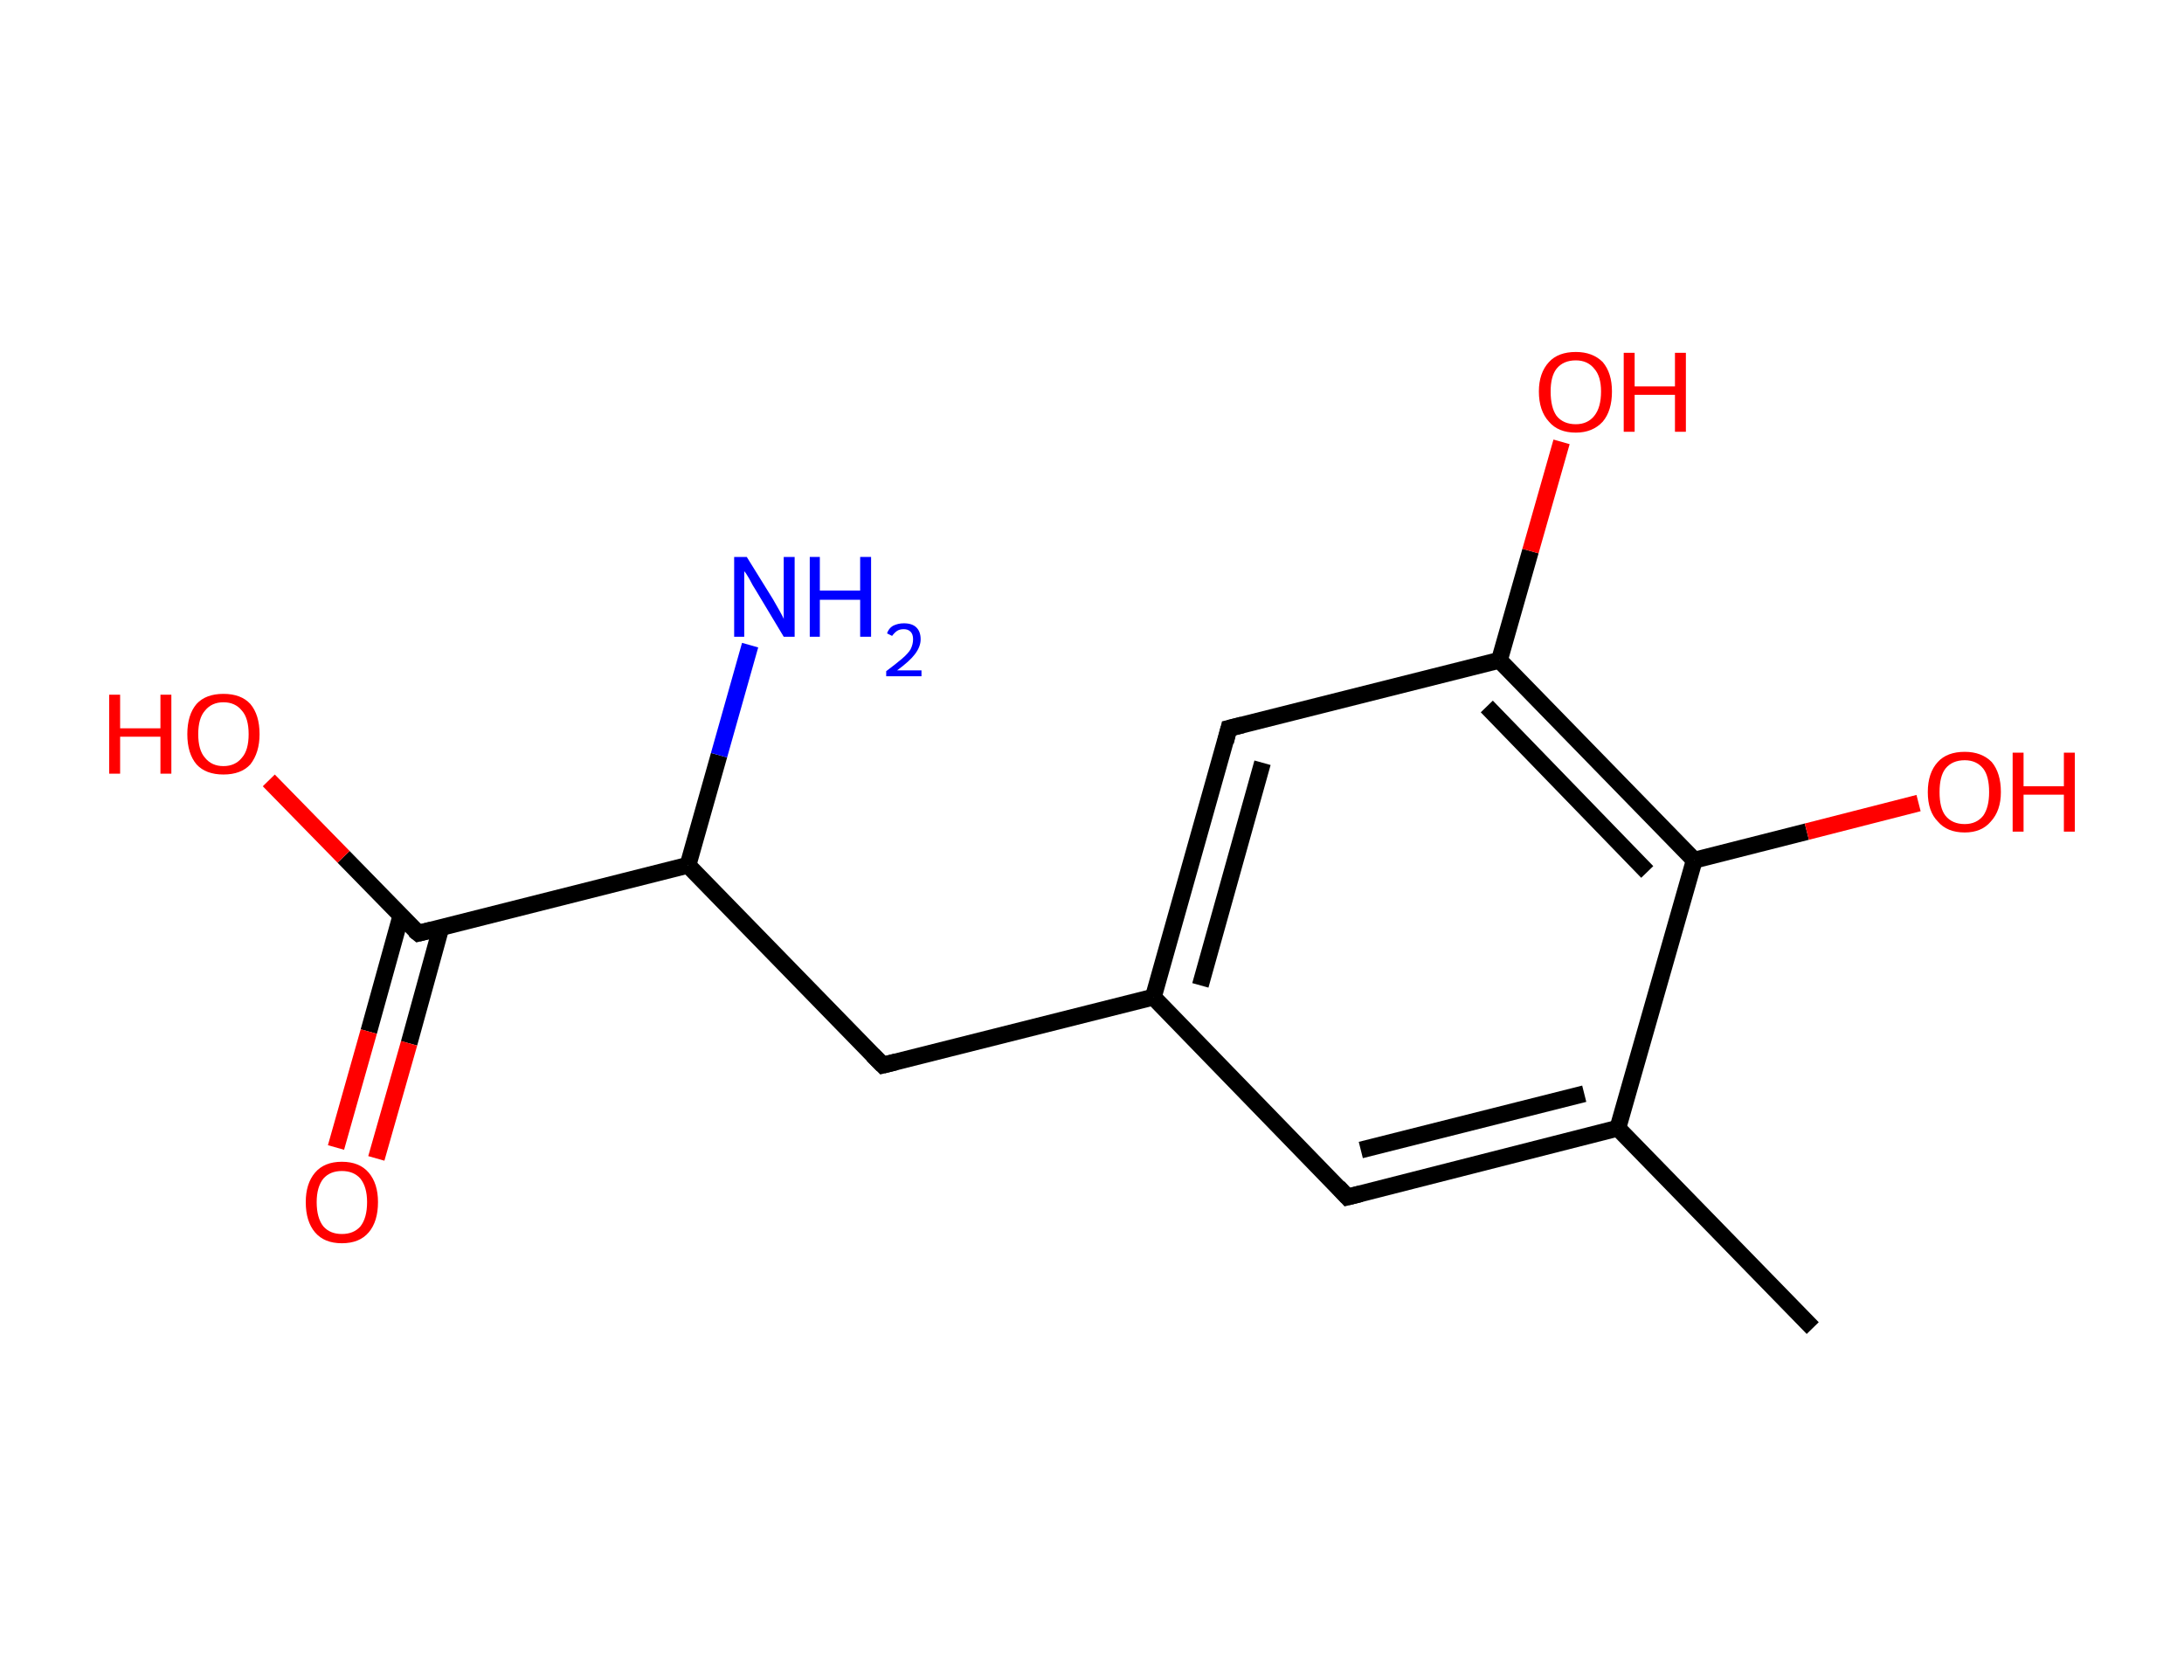 <?xml version='1.0' encoding='ASCII' standalone='yes'?>
<svg xmlns="http://www.w3.org/2000/svg" xmlns:rdkit="http://www.rdkit.org/xml" xmlns:xlink="http://www.w3.org/1999/xlink" version="1.1" baseProfile="full" xml:space="preserve" width="260px" height="200px" viewBox="0 0 260 200">
<!-- END OF HEADER -->
<rect style="opacity:1.0;fill:#FFFFFF;stroke:none" width="260.0" height="200.0" x="0.0" y="0.0"> </rect>
<path class="bond-0 atom-0 atom-1" d="M 215.8,158.1 L 192.6,134.3" style="fill:none;fill-rule:evenodd;stroke:#000000;stroke-width:2.0px;stroke-linecap:butt;stroke-linejoin:miter;stroke-opacity:1"/>
<path class="bond-1 atom-1 atom-2" d="M 192.6,134.3 L 160.4,142.5" style="fill:none;fill-rule:evenodd;stroke:#000000;stroke-width:2.0px;stroke-linecap:butt;stroke-linejoin:miter;stroke-opacity:1"/>
<path class="bond-1 atom-1 atom-2" d="M 188.6,130.2 L 162.0,136.9" style="fill:none;fill-rule:evenodd;stroke:#000000;stroke-width:2.0px;stroke-linecap:butt;stroke-linejoin:miter;stroke-opacity:1"/>
<path class="bond-2 atom-2 atom-3" d="M 160.4,142.5 L 137.3,118.7" style="fill:none;fill-rule:evenodd;stroke:#000000;stroke-width:2.0px;stroke-linecap:butt;stroke-linejoin:miter;stroke-opacity:1"/>
<path class="bond-3 atom-3 atom-4" d="M 137.3,118.7 L 105.1,126.8" style="fill:none;fill-rule:evenodd;stroke:#000000;stroke-width:2.0px;stroke-linecap:butt;stroke-linejoin:miter;stroke-opacity:1"/>
<path class="bond-4 atom-4 atom-5" d="M 105.1,126.8 L 81.9,103.0" style="fill:none;fill-rule:evenodd;stroke:#000000;stroke-width:2.0px;stroke-linecap:butt;stroke-linejoin:miter;stroke-opacity:1"/>
<path class="bond-5 atom-5 atom-6" d="M 81.9,103.0 L 85.6,89.9" style="fill:none;fill-rule:evenodd;stroke:#000000;stroke-width:2.0px;stroke-linecap:butt;stroke-linejoin:miter;stroke-opacity:1"/>
<path class="bond-5 atom-5 atom-6" d="M 85.6,89.9 L 89.3,76.8" style="fill:none;fill-rule:evenodd;stroke:#0000FF;stroke-width:2.0px;stroke-linecap:butt;stroke-linejoin:miter;stroke-opacity:1"/>
<path class="bond-6 atom-5 atom-7" d="M 81.9,103.0 L 49.8,111.1" style="fill:none;fill-rule:evenodd;stroke:#000000;stroke-width:2.0px;stroke-linecap:butt;stroke-linejoin:miter;stroke-opacity:1"/>
<path class="bond-7 atom-7 atom-8" d="M 47.7,109.1 L 43.9,122.8" style="fill:none;fill-rule:evenodd;stroke:#000000;stroke-width:2.0px;stroke-linecap:butt;stroke-linejoin:miter;stroke-opacity:1"/>
<path class="bond-7 atom-7 atom-8" d="M 43.9,122.8 L 40.0,136.6" style="fill:none;fill-rule:evenodd;stroke:#FF0000;stroke-width:2.0px;stroke-linecap:butt;stroke-linejoin:miter;stroke-opacity:1"/>
<path class="bond-7 atom-7 atom-8" d="M 52.5,110.4 L 48.7,124.2" style="fill:none;fill-rule:evenodd;stroke:#000000;stroke-width:2.0px;stroke-linecap:butt;stroke-linejoin:miter;stroke-opacity:1"/>
<path class="bond-7 atom-7 atom-8" d="M 48.7,124.2 L 44.8,137.9" style="fill:none;fill-rule:evenodd;stroke:#FF0000;stroke-width:2.0px;stroke-linecap:butt;stroke-linejoin:miter;stroke-opacity:1"/>
<path class="bond-8 atom-7 atom-9" d="M 49.8,111.1 L 40.9,102.0" style="fill:none;fill-rule:evenodd;stroke:#000000;stroke-width:2.0px;stroke-linecap:butt;stroke-linejoin:miter;stroke-opacity:1"/>
<path class="bond-8 atom-7 atom-9" d="M 40.9,102.0 L 32.0,92.9" style="fill:none;fill-rule:evenodd;stroke:#FF0000;stroke-width:2.0px;stroke-linecap:butt;stroke-linejoin:miter;stroke-opacity:1"/>
<path class="bond-9 atom-3 atom-10" d="M 137.3,118.7 L 146.3,86.7" style="fill:none;fill-rule:evenodd;stroke:#000000;stroke-width:2.0px;stroke-linecap:butt;stroke-linejoin:miter;stroke-opacity:1"/>
<path class="bond-9 atom-3 atom-10" d="M 142.9,117.3 L 150.3,90.8" style="fill:none;fill-rule:evenodd;stroke:#000000;stroke-width:2.0px;stroke-linecap:butt;stroke-linejoin:miter;stroke-opacity:1"/>
<path class="bond-10 atom-10 atom-11" d="M 146.3,86.7 L 178.5,78.6" style="fill:none;fill-rule:evenodd;stroke:#000000;stroke-width:2.0px;stroke-linecap:butt;stroke-linejoin:miter;stroke-opacity:1"/>
<path class="bond-11 atom-11 atom-12" d="M 178.5,78.6 L 182.2,65.6" style="fill:none;fill-rule:evenodd;stroke:#000000;stroke-width:2.0px;stroke-linecap:butt;stroke-linejoin:miter;stroke-opacity:1"/>
<path class="bond-11 atom-11 atom-12" d="M 182.2,65.6 L 185.9,52.6" style="fill:none;fill-rule:evenodd;stroke:#FF0000;stroke-width:2.0px;stroke-linecap:butt;stroke-linejoin:miter;stroke-opacity:1"/>
<path class="bond-12 atom-11 atom-13" d="M 178.5,78.6 L 201.7,102.4" style="fill:none;fill-rule:evenodd;stroke:#000000;stroke-width:2.0px;stroke-linecap:butt;stroke-linejoin:miter;stroke-opacity:1"/>
<path class="bond-12 atom-11 atom-13" d="M 177.0,84.1 L 196.1,103.8" style="fill:none;fill-rule:evenodd;stroke:#000000;stroke-width:2.0px;stroke-linecap:butt;stroke-linejoin:miter;stroke-opacity:1"/>
<path class="bond-13 atom-13 atom-14" d="M 201.7,102.4 L 215.1,99.0" style="fill:none;fill-rule:evenodd;stroke:#000000;stroke-width:2.0px;stroke-linecap:butt;stroke-linejoin:miter;stroke-opacity:1"/>
<path class="bond-13 atom-13 atom-14" d="M 215.1,99.0 L 228.4,95.6" style="fill:none;fill-rule:evenodd;stroke:#FF0000;stroke-width:2.0px;stroke-linecap:butt;stroke-linejoin:miter;stroke-opacity:1"/>
<path class="bond-14 atom-13 atom-1" d="M 201.7,102.4 L 192.6,134.3" style="fill:none;fill-rule:evenodd;stroke:#000000;stroke-width:2.0px;stroke-linecap:butt;stroke-linejoin:miter;stroke-opacity:1"/>
<path d="M 162.0,142.1 L 160.4,142.5 L 159.3,141.3" style="fill:none;stroke:#000000;stroke-width:2.0px;stroke-linecap:butt;stroke-linejoin:miter;stroke-opacity:1;"/>
<path d="M 106.7,126.4 L 105.1,126.8 L 103.9,125.6" style="fill:none;stroke:#000000;stroke-width:2.0px;stroke-linecap:butt;stroke-linejoin:miter;stroke-opacity:1;"/>
<path d="M 51.4,110.7 L 49.8,111.1 L 49.3,110.7" style="fill:none;stroke:#000000;stroke-width:2.0px;stroke-linecap:butt;stroke-linejoin:miter;stroke-opacity:1;"/>
<path d="M 145.9,88.3 L 146.3,86.7 L 147.9,86.3" style="fill:none;stroke:#000000;stroke-width:2.0px;stroke-linecap:butt;stroke-linejoin:miter;stroke-opacity:1;"/>
<path class="atom-6" d="M 88.9 66.3 L 92.0 71.3 Q 92.3 71.8, 92.8 72.7 Q 93.3 73.6, 93.3 73.7 L 93.3 66.3 L 94.6 66.3 L 94.6 75.8 L 93.3 75.8 L 90.0 70.3 Q 89.6 69.7, 89.2 68.9 Q 88.8 68.2, 88.6 68.0 L 88.6 75.8 L 87.4 75.8 L 87.4 66.3 L 88.9 66.3 " fill="#0000FF"/>
<path class="atom-6" d="M 96.4 66.3 L 97.6 66.3 L 97.6 70.3 L 102.4 70.3 L 102.4 66.3 L 103.7 66.3 L 103.7 75.8 L 102.4 75.8 L 102.4 71.4 L 97.6 71.4 L 97.6 75.8 L 96.4 75.8 L 96.4 66.3 " fill="#0000FF"/>
<path class="atom-6" d="M 105.6 75.4 Q 105.8 74.8, 106.3 74.5 Q 106.9 74.2, 107.6 74.2 Q 108.6 74.2, 109.1 74.7 Q 109.6 75.2, 109.6 76.1 Q 109.6 77.0, 108.9 77.9 Q 108.3 78.7, 106.8 79.8 L 109.7 79.8 L 109.7 80.5 L 105.5 80.5 L 105.5 79.9 Q 106.7 79.0, 107.4 78.4 Q 108.1 77.8, 108.4 77.3 Q 108.7 76.7, 108.7 76.1 Q 108.7 75.5, 108.4 75.2 Q 108.1 74.9, 107.6 74.9 Q 107.1 74.9, 106.8 75.1 Q 106.5 75.3, 106.2 75.7 L 105.6 75.4 " fill="#0000FF"/>
<path class="atom-8" d="M 36.4 143.1 Q 36.4 140.9, 37.5 139.6 Q 38.6 138.3, 40.7 138.3 Q 42.8 138.3, 43.9 139.6 Q 45.0 140.9, 45.0 143.1 Q 45.0 145.4, 43.9 146.7 Q 42.8 148.0, 40.7 148.0 Q 38.6 148.0, 37.5 146.7 Q 36.4 145.4, 36.4 143.1 M 40.7 146.9 Q 42.1 146.9, 42.9 146.0 Q 43.7 145.0, 43.7 143.1 Q 43.7 141.3, 42.9 140.3 Q 42.1 139.4, 40.7 139.4 Q 39.3 139.4, 38.5 140.3 Q 37.7 141.3, 37.7 143.1 Q 37.7 145.0, 38.5 146.0 Q 39.3 146.9, 40.7 146.9 " fill="#FF0000"/>
<path class="atom-9" d="M 13.0 82.7 L 14.3 82.7 L 14.3 86.7 L 19.1 86.7 L 19.1 82.7 L 20.4 82.7 L 20.4 92.1 L 19.1 92.1 L 19.1 87.7 L 14.3 87.7 L 14.3 92.1 L 13.0 92.1 L 13.0 82.7 " fill="#FF0000"/>
<path class="atom-9" d="M 22.3 87.4 Q 22.3 85.1, 23.4 83.8 Q 24.5 82.6, 26.6 82.6 Q 28.7 82.6, 29.8 83.8 Q 30.9 85.1, 30.9 87.4 Q 30.9 89.6, 29.8 91.0 Q 28.7 92.2, 26.6 92.2 Q 24.5 92.2, 23.4 91.0 Q 22.3 89.7, 22.3 87.4 M 26.6 91.2 Q 28.0 91.2, 28.8 90.2 Q 29.6 89.3, 29.6 87.4 Q 29.6 85.5, 28.8 84.6 Q 28.0 83.6, 26.6 83.6 Q 25.2 83.6, 24.4 84.6 Q 23.6 85.5, 23.6 87.4 Q 23.6 89.3, 24.4 90.2 Q 25.2 91.2, 26.6 91.2 " fill="#FF0000"/>
<path class="atom-12" d="M 183.2 46.6 Q 183.2 44.4, 184.4 43.1 Q 185.5 41.9, 187.6 41.9 Q 189.6 41.9, 190.8 43.1 Q 191.9 44.4, 191.9 46.6 Q 191.9 48.9, 190.8 50.2 Q 189.6 51.5, 187.6 51.5 Q 185.5 51.5, 184.4 50.2 Q 183.2 48.9, 183.2 46.6 M 187.6 50.5 Q 189.0 50.5, 189.8 49.5 Q 190.6 48.5, 190.6 46.6 Q 190.6 44.8, 189.8 43.9 Q 189.0 42.9, 187.6 42.9 Q 186.1 42.9, 185.3 43.9 Q 184.6 44.8, 184.6 46.6 Q 184.6 48.5, 185.3 49.5 Q 186.1 50.5, 187.6 50.5 " fill="#FF0000"/>
<path class="atom-12" d="M 193.3 42.0 L 194.6 42.0 L 194.6 46.0 L 199.4 46.0 L 199.4 42.0 L 200.7 42.0 L 200.7 51.4 L 199.4 51.4 L 199.4 47.0 L 194.6 47.0 L 194.6 51.4 L 193.3 51.4 L 193.3 42.0 " fill="#FF0000"/>
<path class="atom-14" d="M 229.5 94.3 Q 229.5 92.0, 230.7 90.7 Q 231.8 89.5, 233.9 89.5 Q 235.9 89.5, 237.1 90.7 Q 238.2 92.0, 238.2 94.3 Q 238.2 96.5, 237.0 97.8 Q 235.9 99.1, 233.9 99.1 Q 231.8 99.1, 230.7 97.8 Q 229.5 96.6, 229.5 94.3 M 233.9 98.1 Q 235.3 98.1, 236.1 97.1 Q 236.8 96.1, 236.8 94.3 Q 236.8 92.4, 236.1 91.5 Q 235.3 90.5, 233.9 90.5 Q 232.4 90.5, 231.6 91.5 Q 230.9 92.4, 230.9 94.3 Q 230.9 96.2, 231.6 97.1 Q 232.4 98.1, 233.9 98.1 " fill="#FF0000"/>
<path class="atom-14" d="M 239.6 89.6 L 240.9 89.6 L 240.9 93.6 L 245.7 93.6 L 245.7 89.6 L 247.0 89.6 L 247.0 99.0 L 245.7 99.0 L 245.7 94.6 L 240.9 94.6 L 240.9 99.0 L 239.6 99.0 L 239.6 89.6 " fill="#FF0000"/>
</svg>

